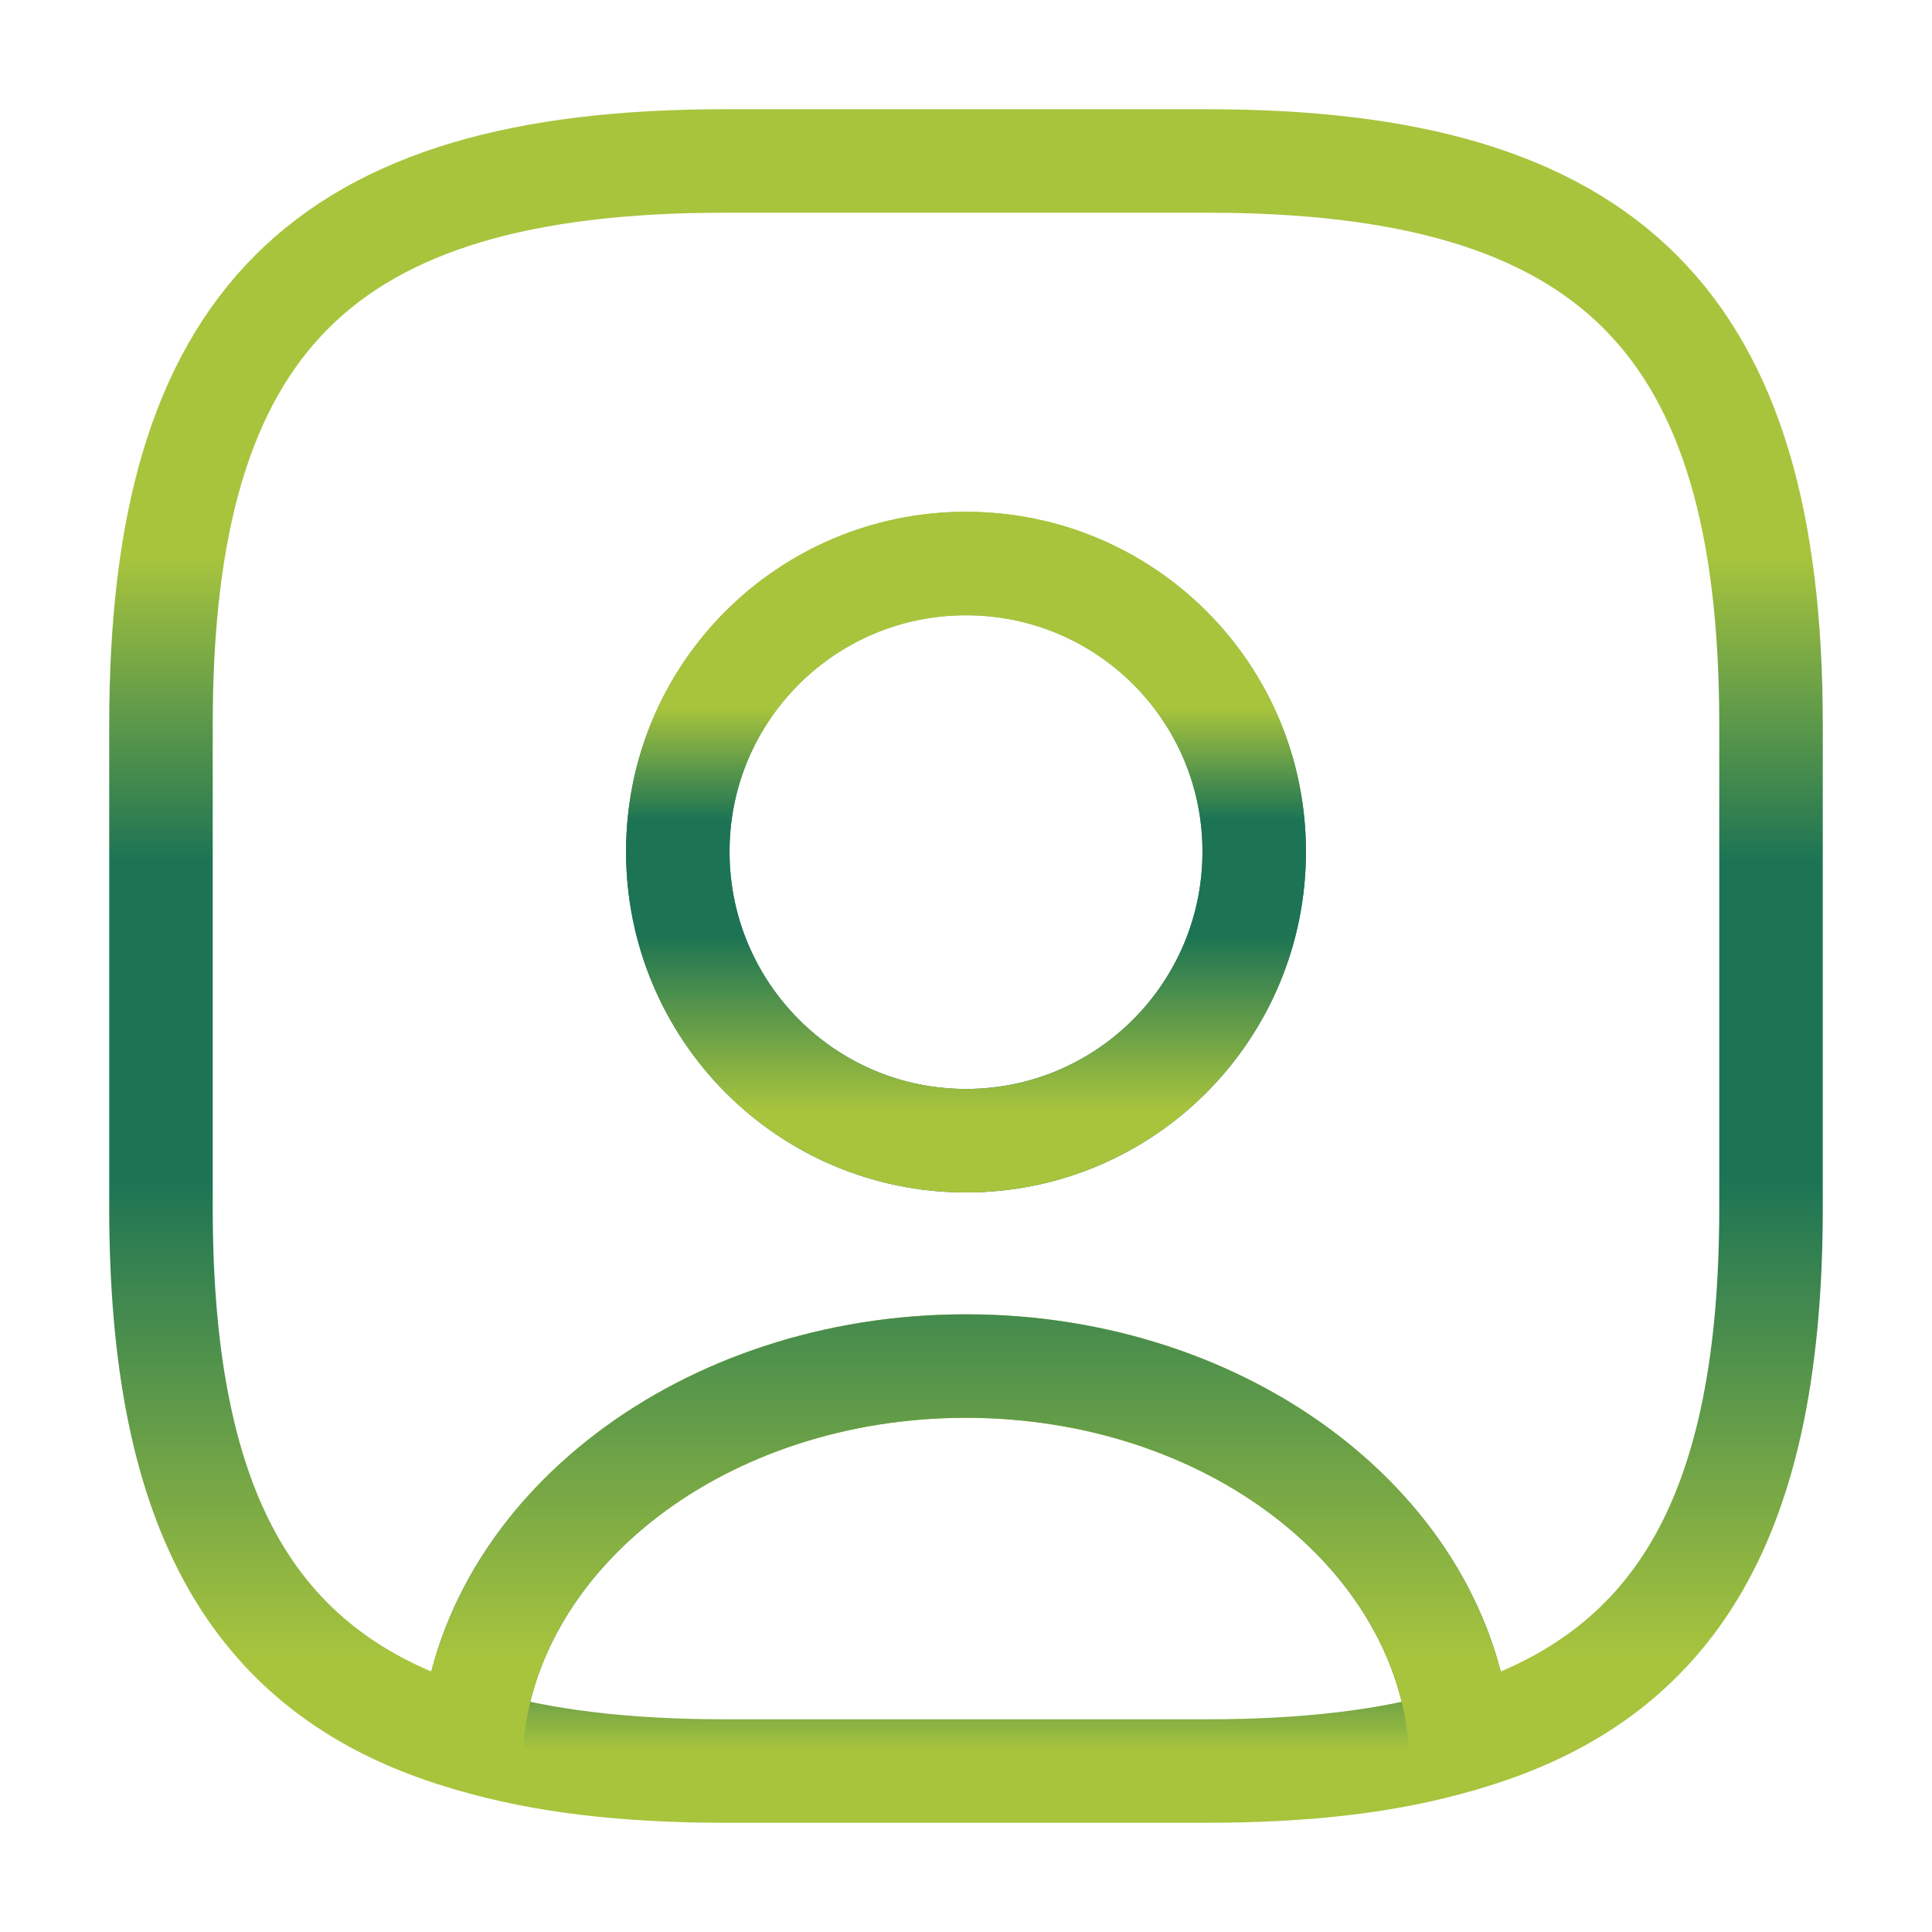 <svg width="28" height="28" viewBox="0 0 28 28" fill="none" xmlns="http://www.w3.org/2000/svg">
<path d="M21.163 25.223C20.137 25.527 18.923 25.667 17.5 25.667H10.5C9.077 25.667 7.863 25.527 6.837 25.223C7.093 22.19 10.208 19.798 14 19.798C17.792 19.798 20.907 22.19 21.163 25.223Z" stroke="url(#paint0_linear_402_12)" stroke-width="1.5" stroke-linecap="round" stroke-linejoin="round"/>
<path d="M17.5 2.333H10.5C4.667 2.333 2.333 4.667 2.333 10.5V17.5C2.333 21.91 3.663 24.325 6.837 25.223C7.093 22.19 10.208 19.798 14 19.798C17.792 19.798 20.907 22.19 21.163 25.223C24.337 24.325 25.667 21.91 25.667 17.5V10.5C25.667 4.667 23.333 2.333 17.5 2.333ZM14 16.532C11.69 16.532 9.823 14.653 9.823 12.343C9.823 10.033 11.69 8.167 14 8.167C16.31 8.167 18.177 10.033 18.177 12.343C18.177 14.653 16.31 16.532 14 16.532Z" stroke="url(#paint1_linear_402_12)" stroke-width="1.5" stroke-linecap="round" stroke-linejoin="round"/>
<path d="M18.177 12.343C18.177 14.653 16.31 16.532 14 16.532C11.69 16.532 9.823 14.653 9.823 12.343C9.823 10.033 11.69 8.167 14 8.167C16.31 8.167 18.177 10.033 18.177 12.343Z" stroke="url(#paint2_linear_402_12)" stroke-width="1.5" stroke-linecap="round" stroke-linejoin="round"/>
<defs>
<linearGradient id="paint0_linear_402_12" x1="14" y1="19.798" x2="14" y2="25.667" gradientUnits="userSpaceOnUse">
<stop offset="0.25" stop-color="#A8C43D"/>
<stop offset="0.443" stop-color="#1D7454"/>
<stop offset="0.646" stop-color="#1D7454"/>
<stop offset="0.948" stop-color="#A8C43D"/>
</linearGradient>
<linearGradient id="paint1_linear_402_12" x1="14" y1="2.333" x2="14" y2="25.223" gradientUnits="userSpaceOnUse">
<stop offset="0.25" stop-color="#A8C43D"/>
<stop offset="0.443" stop-color="#1D7454"/>
<stop offset="0.646" stop-color="#1D7454"/>
<stop offset="0.948" stop-color="#A8C43D"/>
</linearGradient>
<linearGradient id="paint2_linear_402_12" x1="14" y1="8.167" x2="14" y2="16.532" gradientUnits="userSpaceOnUse">
<stop offset="0.25" stop-color="#A8C43D"/>
<stop offset="0.443" stop-color="#1D7454"/>
<stop offset="0.646" stop-color="#1D7454"/>
<stop offset="0.948" stop-color="#A8C43D"/>
</linearGradient>
</defs>
</svg>

